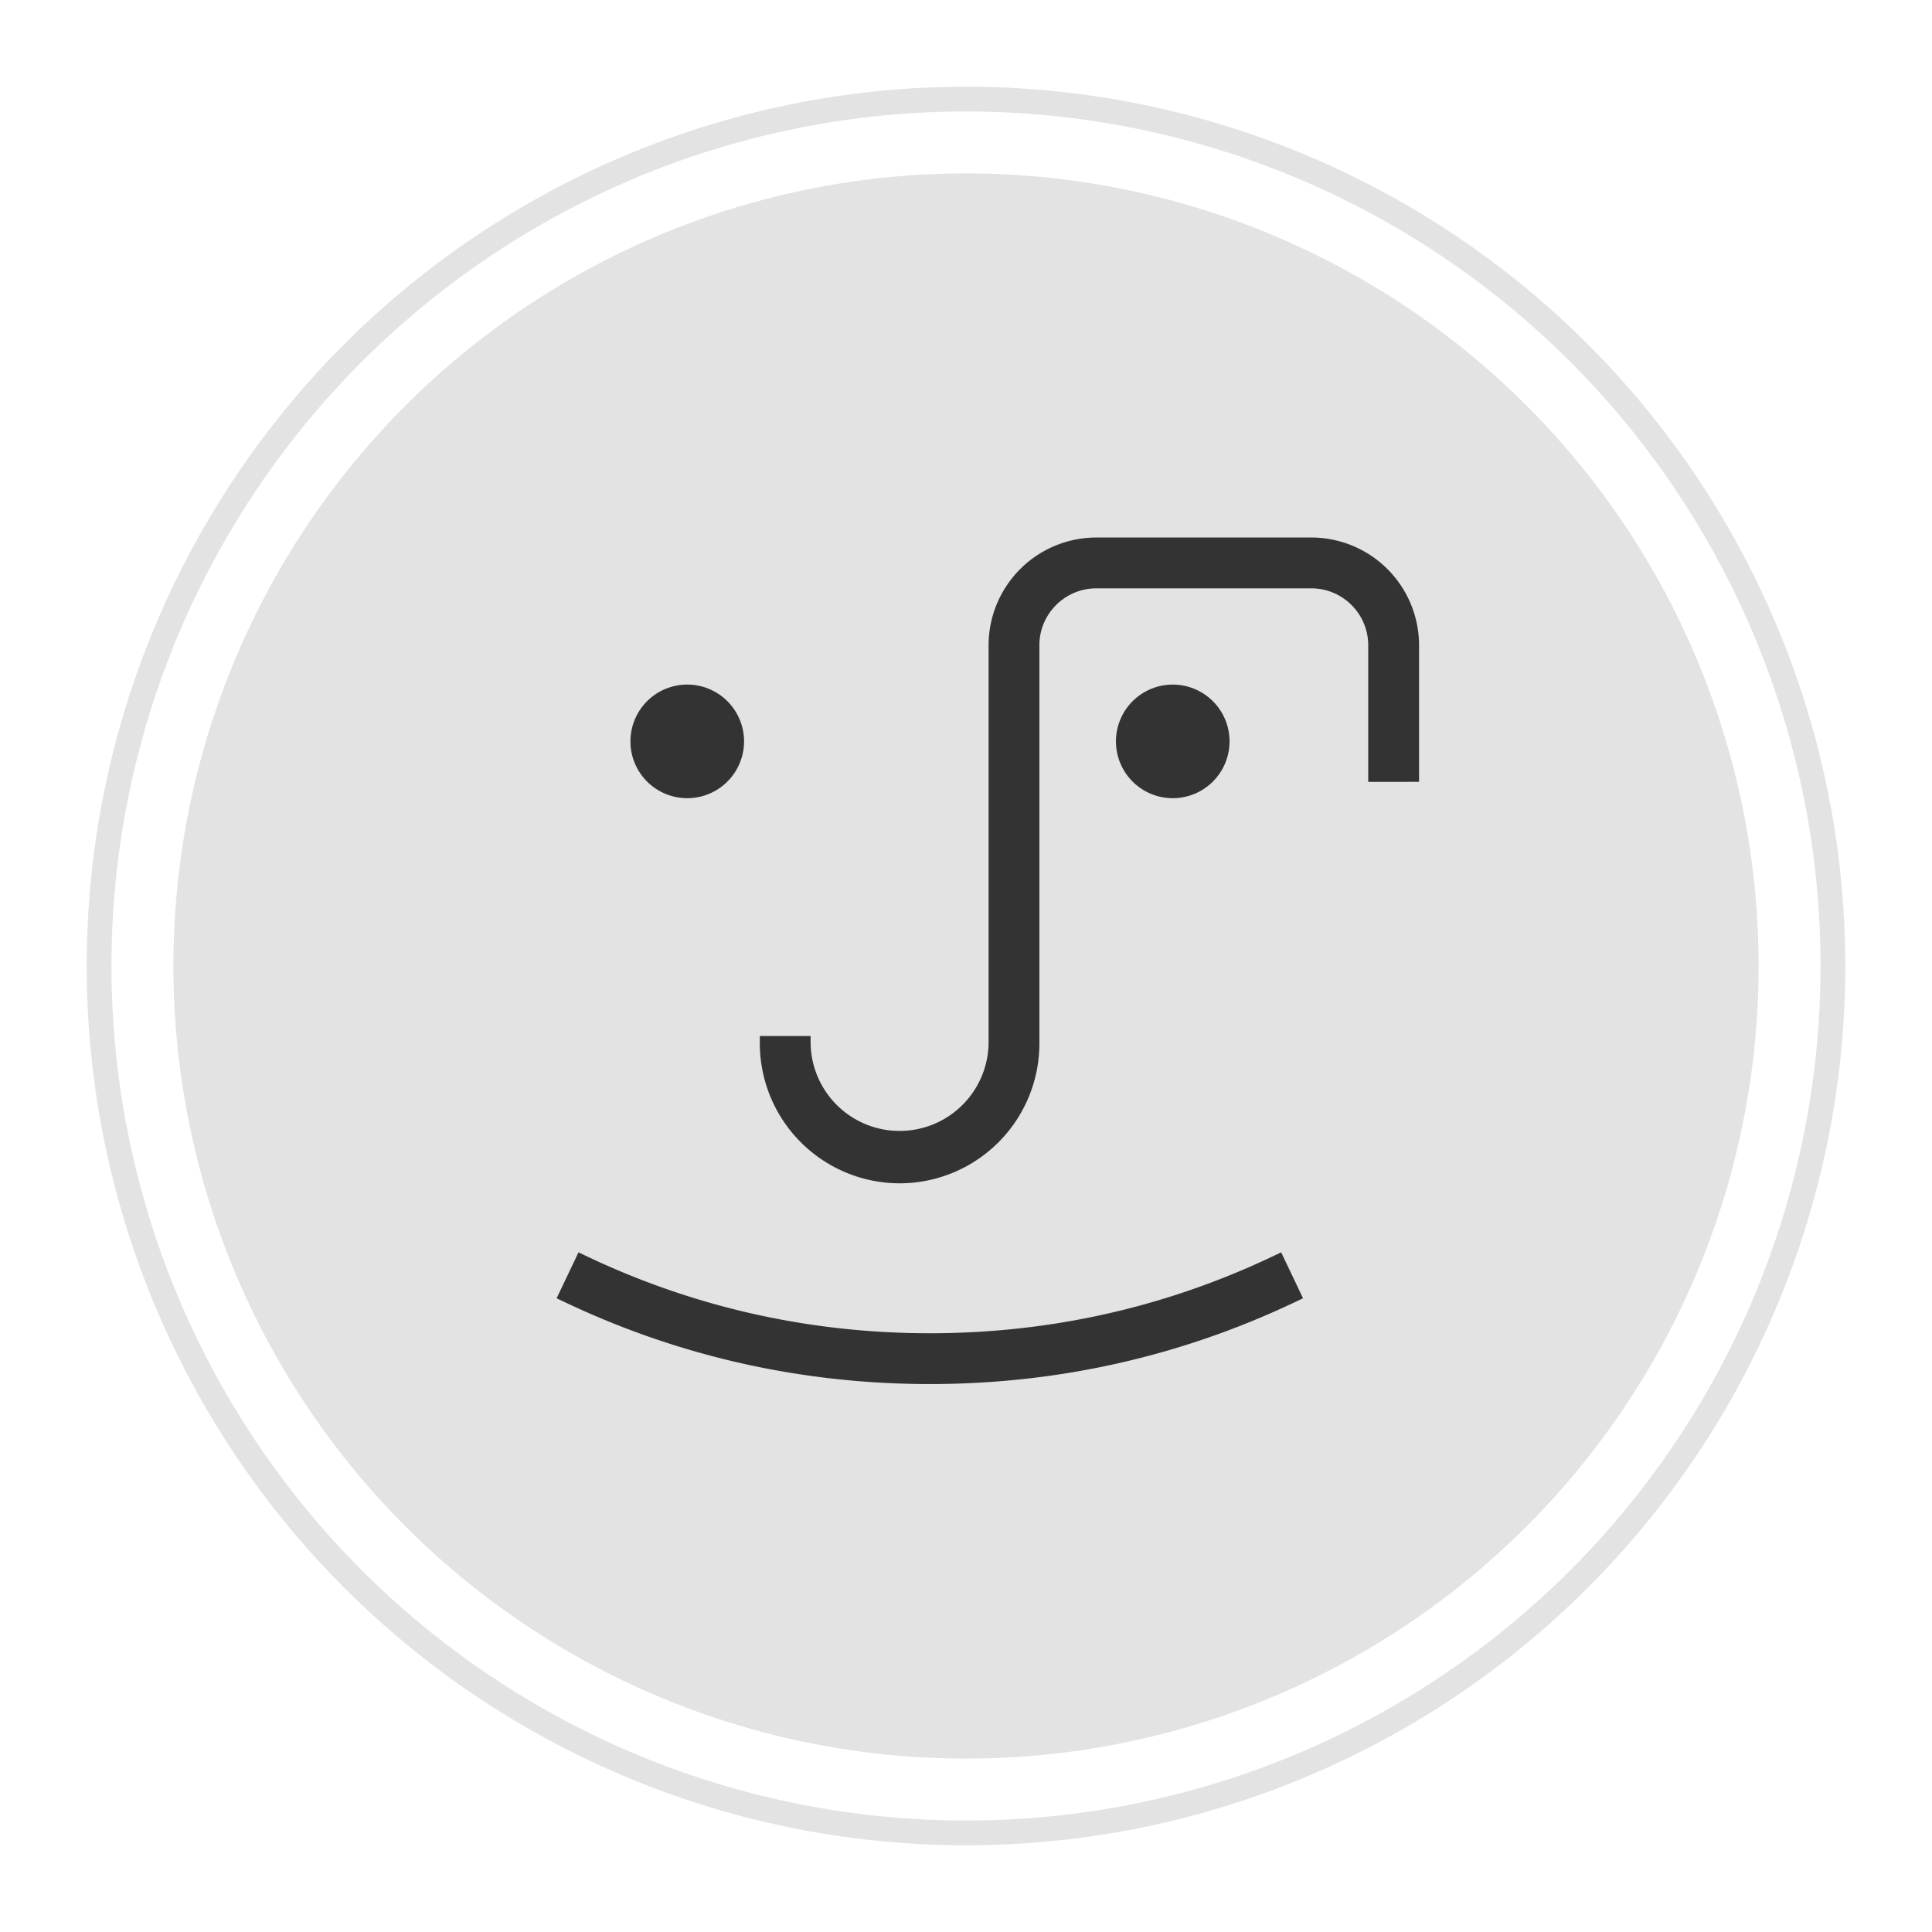 <svg width="78" height="78" fill="none" class="sc-hKgJUU ekASJL sc-fodVek crXZFg"><circle r="35" cx="39" cy="39" stroke="#E3E3E3"></circle><circle stroke="transparent" stroke-width="2" fill="transparent" r="35" cx="39" cy="39" stroke-dasharray="219.911 219.911" class="sc-eCstlR jRwVqS" style="stroke-dashoffset: 219.911;"></circle><circle cx="39" cy="39" r="32" fill="#E3E3E3"></circle><path d="M30.976 41.976h-.15v.15a5.504 5.504 0 005.497 5.498 5.498 5.498 0 005.49-5.498V26.05c0-1.348 1.1-2.447 2.448-2.447h8.681c1.348 0 2.447 1.099 2.447 2.447v5.365H57.141V26.05a4.203 4.203 0 00-4.199-4.199h-8.681a4.203 4.203 0 00-4.199 4.199v16.077a3.743 3.743 0 01-7.485 0v-.15h-1.601z" fill="#333333" stroke="#333333" stroke-width=".3" stroke-linecap="round"></path><path d="M47.347 32.075a2.143 2.143 0 100-4.286 2.143 2.143 0 000 4.286zM27.746 32.075a2.143 2.143 0 100-4.287 2.143 2.143 0 000 4.287zM22.737 52.208l-.065.136.136.064c4.617 2.204 9.577 3.32 14.732 3.32 5.154 0 10.114-1.116 14.732-3.32l.135-.064-.064-.136-.626-1.312-.064-.136-.136.065c-4.382 2.094-9.083 3.152-13.977 3.152-4.888 0-9.596-1.058-13.978-3.152l-.136-.065-.064.136-.625 1.312z" fill="#333333" stroke="#333333" stroke-width=".3" stroke-linecap="round"></path></svg>
